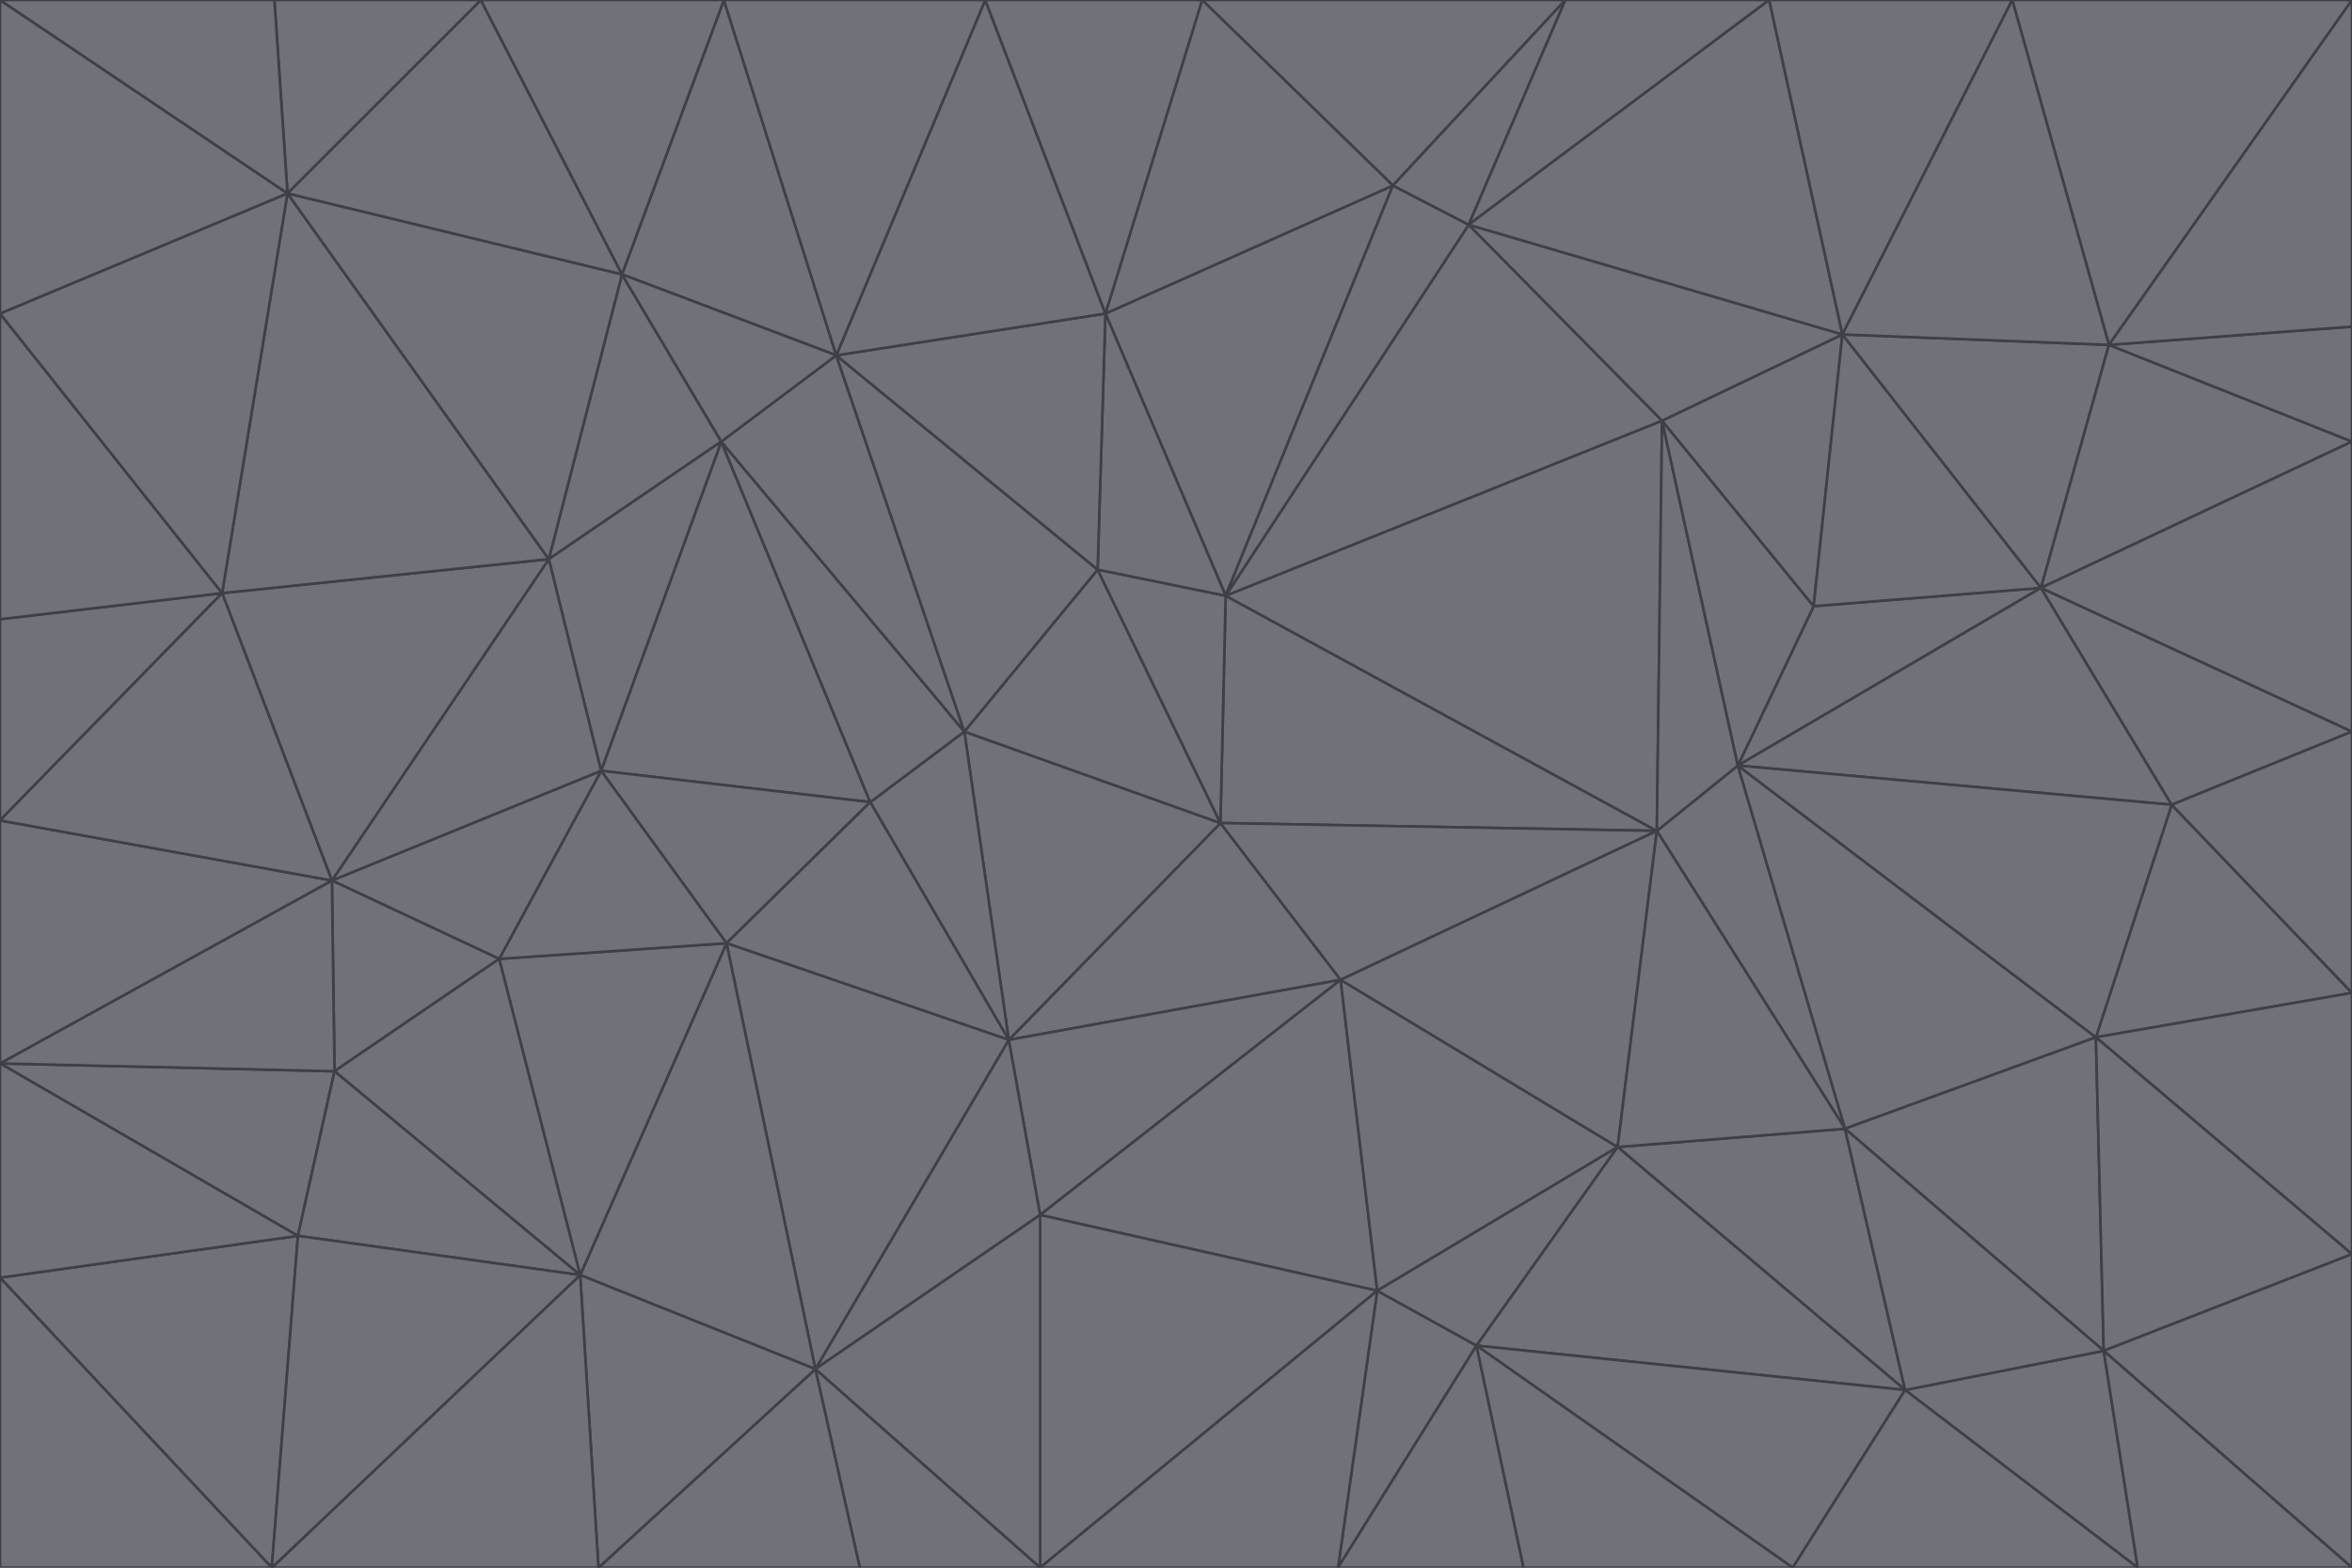 <svg id="visual" viewBox="0 0 900 600" width="900" height="600" xmlns="http://www.w3.org/2000/svg" xmlns:xlink="http://www.w3.org/1999/xlink" version="1.1"><g stroke-width="1" stroke-linejoin="bevel"><path d="M467 315L386 398L513 375Z" fill="#71717a" stroke="#3f3f46"></path><path d="M386 398L398 465L513 375Z" fill="#71717a" stroke="#3f3f46"></path><path d="M467 315L369 280L386 398Z" fill="#71717a" stroke="#3f3f46"></path><path d="M369 280L333 307L386 398Z" fill="#71717a" stroke="#3f3f46"></path><path d="M386 398L312 524L398 465Z" fill="#71717a" stroke="#3f3f46"></path><path d="M398 465L527 494L513 375Z" fill="#71717a" stroke="#3f3f46"></path><path d="M634 318L469 228L467 315Z" fill="#71717a" stroke="#3f3f46"></path><path d="M467 315L420 218L369 280Z" fill="#71717a" stroke="#3f3f46"></path><path d="M469 228L420 218L467 315Z" fill="#71717a" stroke="#3f3f46"></path><path d="M276 169L230 295L333 307Z" fill="#71717a" stroke="#3f3f46"></path><path d="M230 295L278 361L333 307Z" fill="#71717a" stroke="#3f3f46"></path><path d="M333 307L278 361L386 398Z" fill="#71717a" stroke="#3f3f46"></path><path d="M512 600L565 515L527 494Z" fill="#71717a" stroke="#3f3f46"></path><path d="M527 494L619 439L513 375Z" fill="#71717a" stroke="#3f3f46"></path><path d="M513 375L634 318L467 315Z" fill="#71717a" stroke="#3f3f46"></path><path d="M565 515L619 439L527 494Z" fill="#71717a" stroke="#3f3f46"></path><path d="M619 439L634 318L513 375Z" fill="#71717a" stroke="#3f3f46"></path><path d="M278 361L312 524L386 398Z" fill="#71717a" stroke="#3f3f46"></path><path d="M398 465L398 600L527 494Z" fill="#71717a" stroke="#3f3f46"></path><path d="M312 524L398 600L398 465Z" fill="#71717a" stroke="#3f3f46"></path><path d="M398 600L512 600L527 494Z" fill="#71717a" stroke="#3f3f46"></path><path d="M729 532L706 432L619 439Z" fill="#71717a" stroke="#3f3f46"></path><path d="M276 169L333 307L369 280Z" fill="#71717a" stroke="#3f3f46"></path><path d="M278 361L222 488L312 524Z" fill="#71717a" stroke="#3f3f46"></path><path d="M706 432L665 293L634 318Z" fill="#71717a" stroke="#3f3f46"></path><path d="M634 318L636 161L469 228Z" fill="#71717a" stroke="#3f3f46"></path><path d="M191 367L222 488L278 361Z" fill="#71717a" stroke="#3f3f46"></path><path d="M312 524L329 600L398 600Z" fill="#71717a" stroke="#3f3f46"></path><path d="M229 600L329 600L312 524Z" fill="#71717a" stroke="#3f3f46"></path><path d="M230 295L191 367L278 361Z" fill="#71717a" stroke="#3f3f46"></path><path d="M533 71L423 120L469 228Z" fill="#71717a" stroke="#3f3f46"></path><path d="M469 228L423 120L420 218Z" fill="#71717a" stroke="#3f3f46"></path><path d="M320 136L276 169L369 280Z" fill="#71717a" stroke="#3f3f46"></path><path d="M512 600L583 600L565 515Z" fill="#71717a" stroke="#3f3f46"></path><path d="M619 439L706 432L634 318Z" fill="#71717a" stroke="#3f3f46"></path><path d="M729 532L619 439L565 515Z" fill="#71717a" stroke="#3f3f46"></path><path d="M320 136L369 280L420 218Z" fill="#71717a" stroke="#3f3f46"></path><path d="M230 295L127 337L191 367Z" fill="#71717a" stroke="#3f3f46"></path><path d="M423 120L320 136L420 218Z" fill="#71717a" stroke="#3f3f46"></path><path d="M781 225L694 232L665 293Z" fill="#71717a" stroke="#3f3f46"></path><path d="M665 293L636 161L634 318Z" fill="#71717a" stroke="#3f3f46"></path><path d="M694 232L636 161L665 293Z" fill="#71717a" stroke="#3f3f46"></path><path d="M238 105L210 214L276 169Z" fill="#71717a" stroke="#3f3f46"></path><path d="M276 169L210 214L230 295Z" fill="#71717a" stroke="#3f3f46"></path><path d="M222 488L229 600L312 524Z" fill="#71717a" stroke="#3f3f46"></path><path d="M104 600L229 600L222 488Z" fill="#71717a" stroke="#3f3f46"></path><path d="M636 161L562 86L469 228Z" fill="#71717a" stroke="#3f3f46"></path><path d="M277 0L238 105L320 136Z" fill="#71717a" stroke="#3f3f46"></path><path d="M562 86L533 71L469 228Z" fill="#71717a" stroke="#3f3f46"></path><path d="M686 600L729 532L565 515Z" fill="#71717a" stroke="#3f3f46"></path><path d="M706 432L802 397L665 293Z" fill="#71717a" stroke="#3f3f46"></path><path d="M127 337L128 410L191 367Z" fill="#71717a" stroke="#3f3f46"></path><path d="M191 367L128 410L222 488Z" fill="#71717a" stroke="#3f3f46"></path><path d="M210 214L127 337L230 295Z" fill="#71717a" stroke="#3f3f46"></path><path d="M583 600L686 600L565 515Z" fill="#71717a" stroke="#3f3f46"></path><path d="M377 0L320 136L423 120Z" fill="#71717a" stroke="#3f3f46"></path><path d="M320 136L238 105L276 169Z" fill="#71717a" stroke="#3f3f46"></path><path d="M210 214L85 227L127 337Z" fill="#71717a" stroke="#3f3f46"></path><path d="M0 407L114 473L128 410Z" fill="#71717a" stroke="#3f3f46"></path><path d="M128 410L114 473L222 488Z" fill="#71717a" stroke="#3f3f46"></path><path d="M805 517L802 397L706 432Z" fill="#71717a" stroke="#3f3f46"></path><path d="M694 232L705 128L636 161Z" fill="#71717a" stroke="#3f3f46"></path><path d="M636 161L705 128L562 86Z" fill="#71717a" stroke="#3f3f46"></path><path d="M599 0L460 0L533 71Z" fill="#71717a" stroke="#3f3f46"></path><path d="M781 225L705 128L694 232Z" fill="#71717a" stroke="#3f3f46"></path><path d="M831 308L781 225L665 293Z" fill="#71717a" stroke="#3f3f46"></path><path d="M599 0L533 71L562 86Z" fill="#71717a" stroke="#3f3f46"></path><path d="M533 71L460 0L423 120Z" fill="#71717a" stroke="#3f3f46"></path><path d="M818 600L805 517L729 532Z" fill="#71717a" stroke="#3f3f46"></path><path d="M729 532L805 517L706 432Z" fill="#71717a" stroke="#3f3f46"></path><path d="M460 0L377 0L423 120Z" fill="#71717a" stroke="#3f3f46"></path><path d="M900 380L831 308L802 397Z" fill="#71717a" stroke="#3f3f46"></path><path d="M802 397L831 308L665 293Z" fill="#71717a" stroke="#3f3f46"></path><path d="M110 74L85 227L210 214Z" fill="#71717a" stroke="#3f3f46"></path><path d="M127 337L0 407L128 410Z" fill="#71717a" stroke="#3f3f46"></path><path d="M677 0L599 0L562 86Z" fill="#71717a" stroke="#3f3f46"></path><path d="M0 489L104 600L114 473Z" fill="#71717a" stroke="#3f3f46"></path><path d="M114 473L104 600L222 488Z" fill="#71717a" stroke="#3f3f46"></path><path d="M377 0L277 0L320 136Z" fill="#71717a" stroke="#3f3f46"></path><path d="M238 105L110 74L210 214Z" fill="#71717a" stroke="#3f3f46"></path><path d="M686 600L818 600L729 532Z" fill="#71717a" stroke="#3f3f46"></path><path d="M900 480L900 380L802 397Z" fill="#71717a" stroke="#3f3f46"></path><path d="M781 225L807 132L705 128Z" fill="#71717a" stroke="#3f3f46"></path><path d="M705 128L677 0L562 86Z" fill="#71717a" stroke="#3f3f46"></path><path d="M900 169L807 132L781 225Z" fill="#71717a" stroke="#3f3f46"></path><path d="M770 0L677 0L705 128Z" fill="#71717a" stroke="#3f3f46"></path><path d="M0 314L0 407L127 337Z" fill="#71717a" stroke="#3f3f46"></path><path d="M900 480L802 397L805 517Z" fill="#71717a" stroke="#3f3f46"></path><path d="M831 308L900 280L781 225Z" fill="#71717a" stroke="#3f3f46"></path><path d="M0 237L0 314L85 227Z" fill="#71717a" stroke="#3f3f46"></path><path d="M85 227L0 314L127 337Z" fill="#71717a" stroke="#3f3f46"></path><path d="M184 0L110 74L238 105Z" fill="#71717a" stroke="#3f3f46"></path><path d="M277 0L184 0L238 105Z" fill="#71717a" stroke="#3f3f46"></path><path d="M0 407L0 489L114 473Z" fill="#71717a" stroke="#3f3f46"></path><path d="M900 380L900 280L831 308Z" fill="#71717a" stroke="#3f3f46"></path><path d="M900 600L900 480L805 517Z" fill="#71717a" stroke="#3f3f46"></path><path d="M0 120L0 237L85 227Z" fill="#71717a" stroke="#3f3f46"></path><path d="M900 0L770 0L807 132Z" fill="#71717a" stroke="#3f3f46"></path><path d="M807 132L770 0L705 128Z" fill="#71717a" stroke="#3f3f46"></path><path d="M900 280L900 169L781 225Z" fill="#71717a" stroke="#3f3f46"></path><path d="M0 489L0 600L104 600Z" fill="#71717a" stroke="#3f3f46"></path><path d="M818 600L900 600L805 517Z" fill="#71717a" stroke="#3f3f46"></path><path d="M184 0L105 0L110 74Z" fill="#71717a" stroke="#3f3f46"></path><path d="M110 74L0 120L85 227Z" fill="#71717a" stroke="#3f3f46"></path><path d="M0 0L0 120L110 74Z" fill="#71717a" stroke="#3f3f46"></path><path d="M900 169L900 125L807 132Z" fill="#71717a" stroke="#3f3f46"></path><path d="M105 0L0 0L110 74Z" fill="#71717a" stroke="#3f3f46"></path><path d="M900 125L900 0L807 132Z" fill="#71717a" stroke="#3f3f46"></path></g></svg>